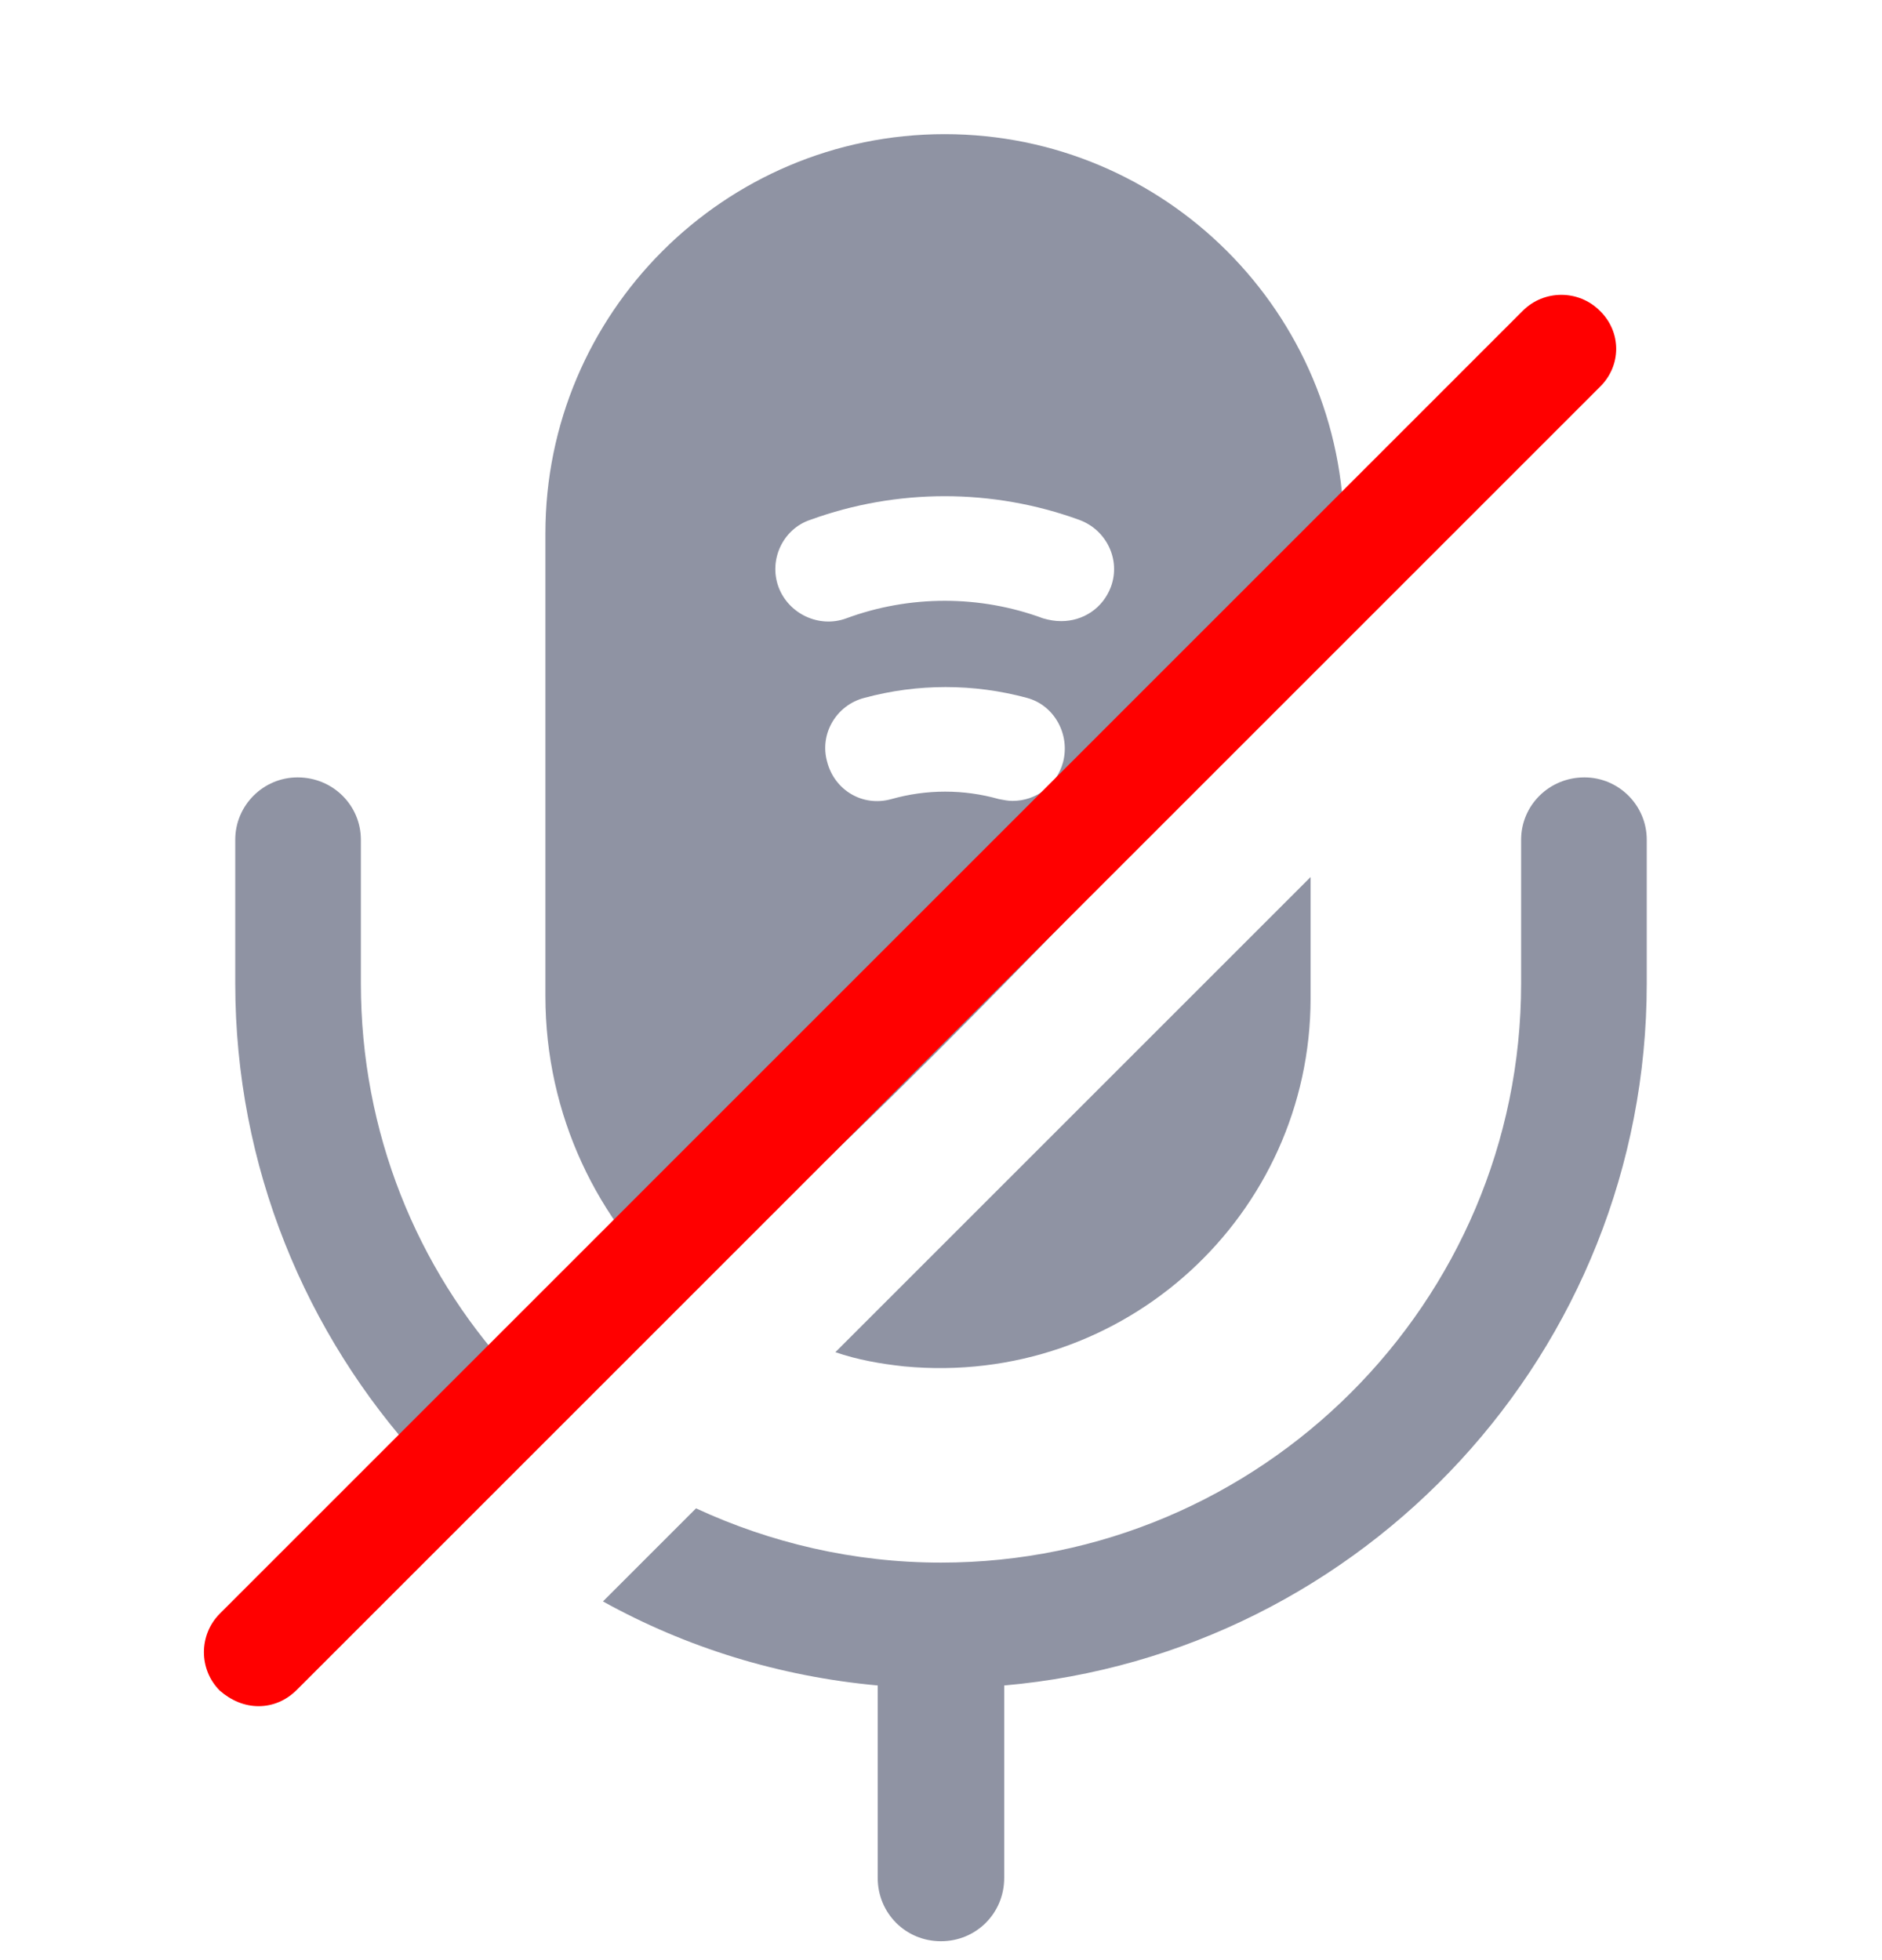 <svg width="24" height="25" viewBox="0 0 24 25" fill="none" xmlns="http://www.w3.org/2000/svg">
<path d="M16.713 11.186V12.733C16.713 15.486 14.344 17.694 11.528 17.427C11.229 17.395 10.93 17.342 10.653 17.246L16.713 11.186Z" fill="#8F93A3"/>
<path d="M12.047 1.711C9.236 1.711 6.955 3.993 6.955 6.804V12.703C6.955 14.22 7.618 15.582 8.67 16.515C12.047 13.493 13.764 11.493 17.14 8.101V6.804C17.14 3.993 14.859 1.711 12.047 1.711ZM13.557 9.719C13.476 10.019 13.211 10.215 12.912 10.215C12.854 10.215 12.796 10.203 12.739 10.192C12.289 10.065 11.817 10.065 11.367 10.192C10.999 10.295 10.642 10.076 10.549 9.719C10.446 9.362 10.665 8.993 11.022 8.901C11.702 8.717 12.416 8.717 13.096 8.901C13.441 8.993 13.649 9.362 13.557 9.719ZM14.167 7.484C14.064 7.76 13.81 7.922 13.534 7.922C13.453 7.922 13.384 7.91 13.303 7.887C12.497 7.588 11.598 7.588 10.791 7.887C10.446 8.014 10.054 7.83 9.927 7.484C9.801 7.138 9.985 6.747 10.331 6.631C11.437 6.228 12.658 6.228 13.764 6.631C14.11 6.758 14.294 7.138 14.167 7.484Z" fill="#8F93A3"/>
<path d="M21 10.71V12.542C21 17.233 17.393 21.094 12.806 21.497V23.952C12.806 24.402 12.449 24.759 11.999 24.759C11.55 24.759 11.193 24.402 11.193 23.952V21.497C9.937 21.382 8.75 21.013 7.689 20.425L8.876 19.238C9.821 19.676 10.882 19.93 11.999 19.93C16.079 19.93 19.398 16.611 19.398 12.542V10.71C19.398 10.272 19.755 9.915 20.205 9.915C20.643 9.915 21 10.272 21 10.71Z" fill="#8F93A3"/>
<path d="M4.602 12.542C4.602 14.444 5.316 16.173 6.503 17.475L5.362 18.616C3.899 17.014 3 14.882 3 12.542V10.71C3 10.272 3.357 9.915 3.795 9.915C4.245 9.915 4.602 10.272 4.602 10.71V12.542Z" fill="#8F93A3"/>
<path d="M19.42 3.963C19.69 3.693 20.131 3.693 20.401 3.963C20.68 4.233 20.68 4.665 20.401 4.936L3.784 21.554C3.649 21.689 3.478 21.761 3.298 21.761C3.118 21.761 2.947 21.689 2.803 21.563C2.533 21.293 2.533 20.852 2.803 20.581L19.42 3.963Z" fill="#FF0000"/>
</svg>
